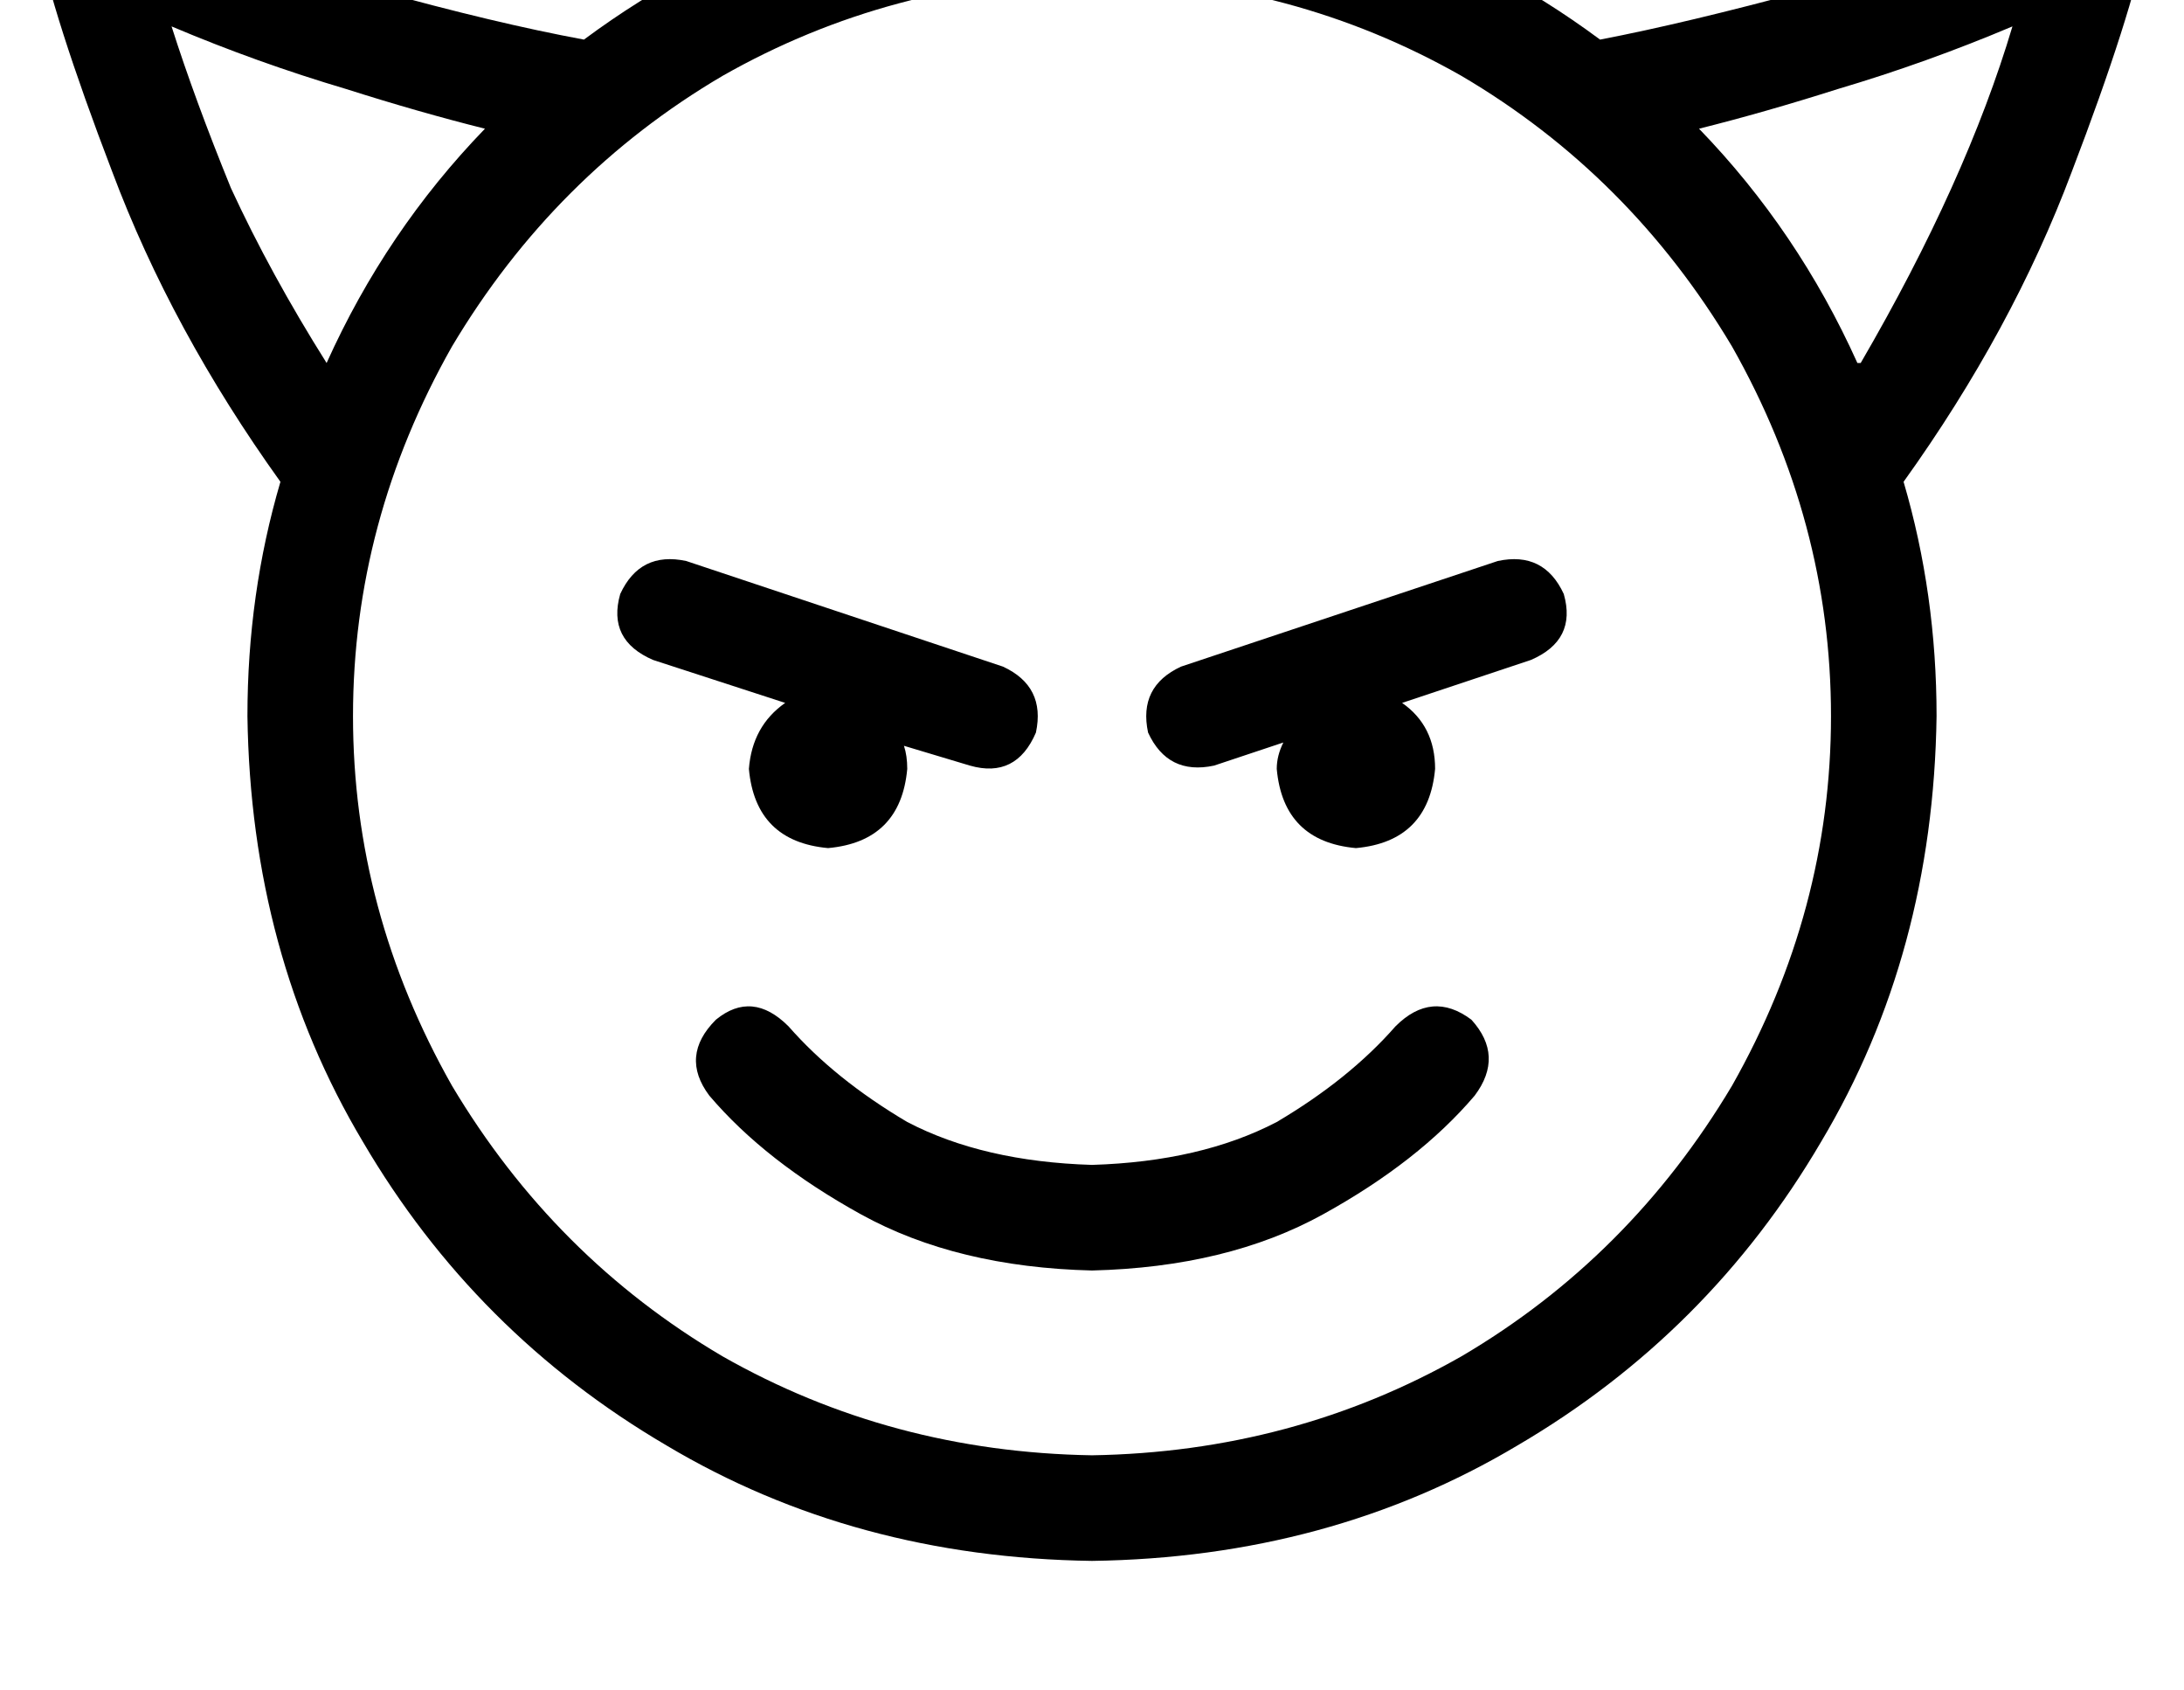<?xml version="1.0" standalone="no"?>
<!DOCTYPE svg PUBLIC "-//W3C//DTD SVG 1.1//EN" "http://www.w3.org/Graphics/SVG/1.1/DTD/svg11.dtd" >
<svg xmlns="http://www.w3.org/2000/svg" xmlns:xlink="http://www.w3.org/1999/xlink" version="1.1" viewBox="-11 0 662 512">
   <path fill="currentColor"
d="M320 -7q61 1 112 30v0v0q51 30 82 82q30 53 30 112t-30 112q-31 52 -82 82q-51 29 -112 30q-61 -1 -112 -30q-51 -30 -82 -82q-30 -53 -30 -112t30 -112q31 -52 82 -82q51 -29 112 -30v0zM320 473q72 -1 129 -35v0v0q58 -34 92 -92v0v0q34 -57 35 -129q0 -37 -10 -71
q33 -46 51 -94q18 -47 23 -72q1 -10 -7 -16q-9 -6 -18 0q-31 19 -78 33q-37 10 -63 15q-66 -49 -154 -51q-88 2 -154 51q-27 -5 -63 -15q-47 -14 -78 -33q-9 -6 -18 0q-8 6 -7 16q5 25 23 72q18 48 51 94q-10 34 -10 71q1 72 35 129q34 58 92 92q57 34 129 35v0zM552 110
q-18 -40 -48 -71q20 -5 42 -12q27 -8 53 -19q-14 47 -46 102h-1zM94 27q22 7 42 12q-30 31 -48 71q-17 -27 -29 -53q-11 -27 -18 -49q26 11 53 19v0zM206 309q-11 11 -2 23q17 20 46 36t70 17q41 -1 70 -17t46 -36q9 -12 -1 -23q-12 -9 -23 2q-14 16 -36 29q-23 12 -56 13
q-33 -1 -56 -13q-22 -13 -36 -29q-11 -11 -22 -2v0zM240 257q22 -2 24 -24q0 -4 -1 -7l20 6v0q14 4 20 -10q3 -14 -10 -20l-96 -32v0q-14 -3 -20 10q-4 14 10 20l40 13v0q-10 7 -11 20q2 22 24 24v0zM424 233q0 -13 -10 -20l39 -13v0q14 -6 10 -20q-6 -13 -20 -10l-96 32v0
q-13 6 -10 20q6 13 20 10l21 -7v0q-2 4 -2 8q2 22 24 24q22 -2 24 -24v0z" />
</svg>
